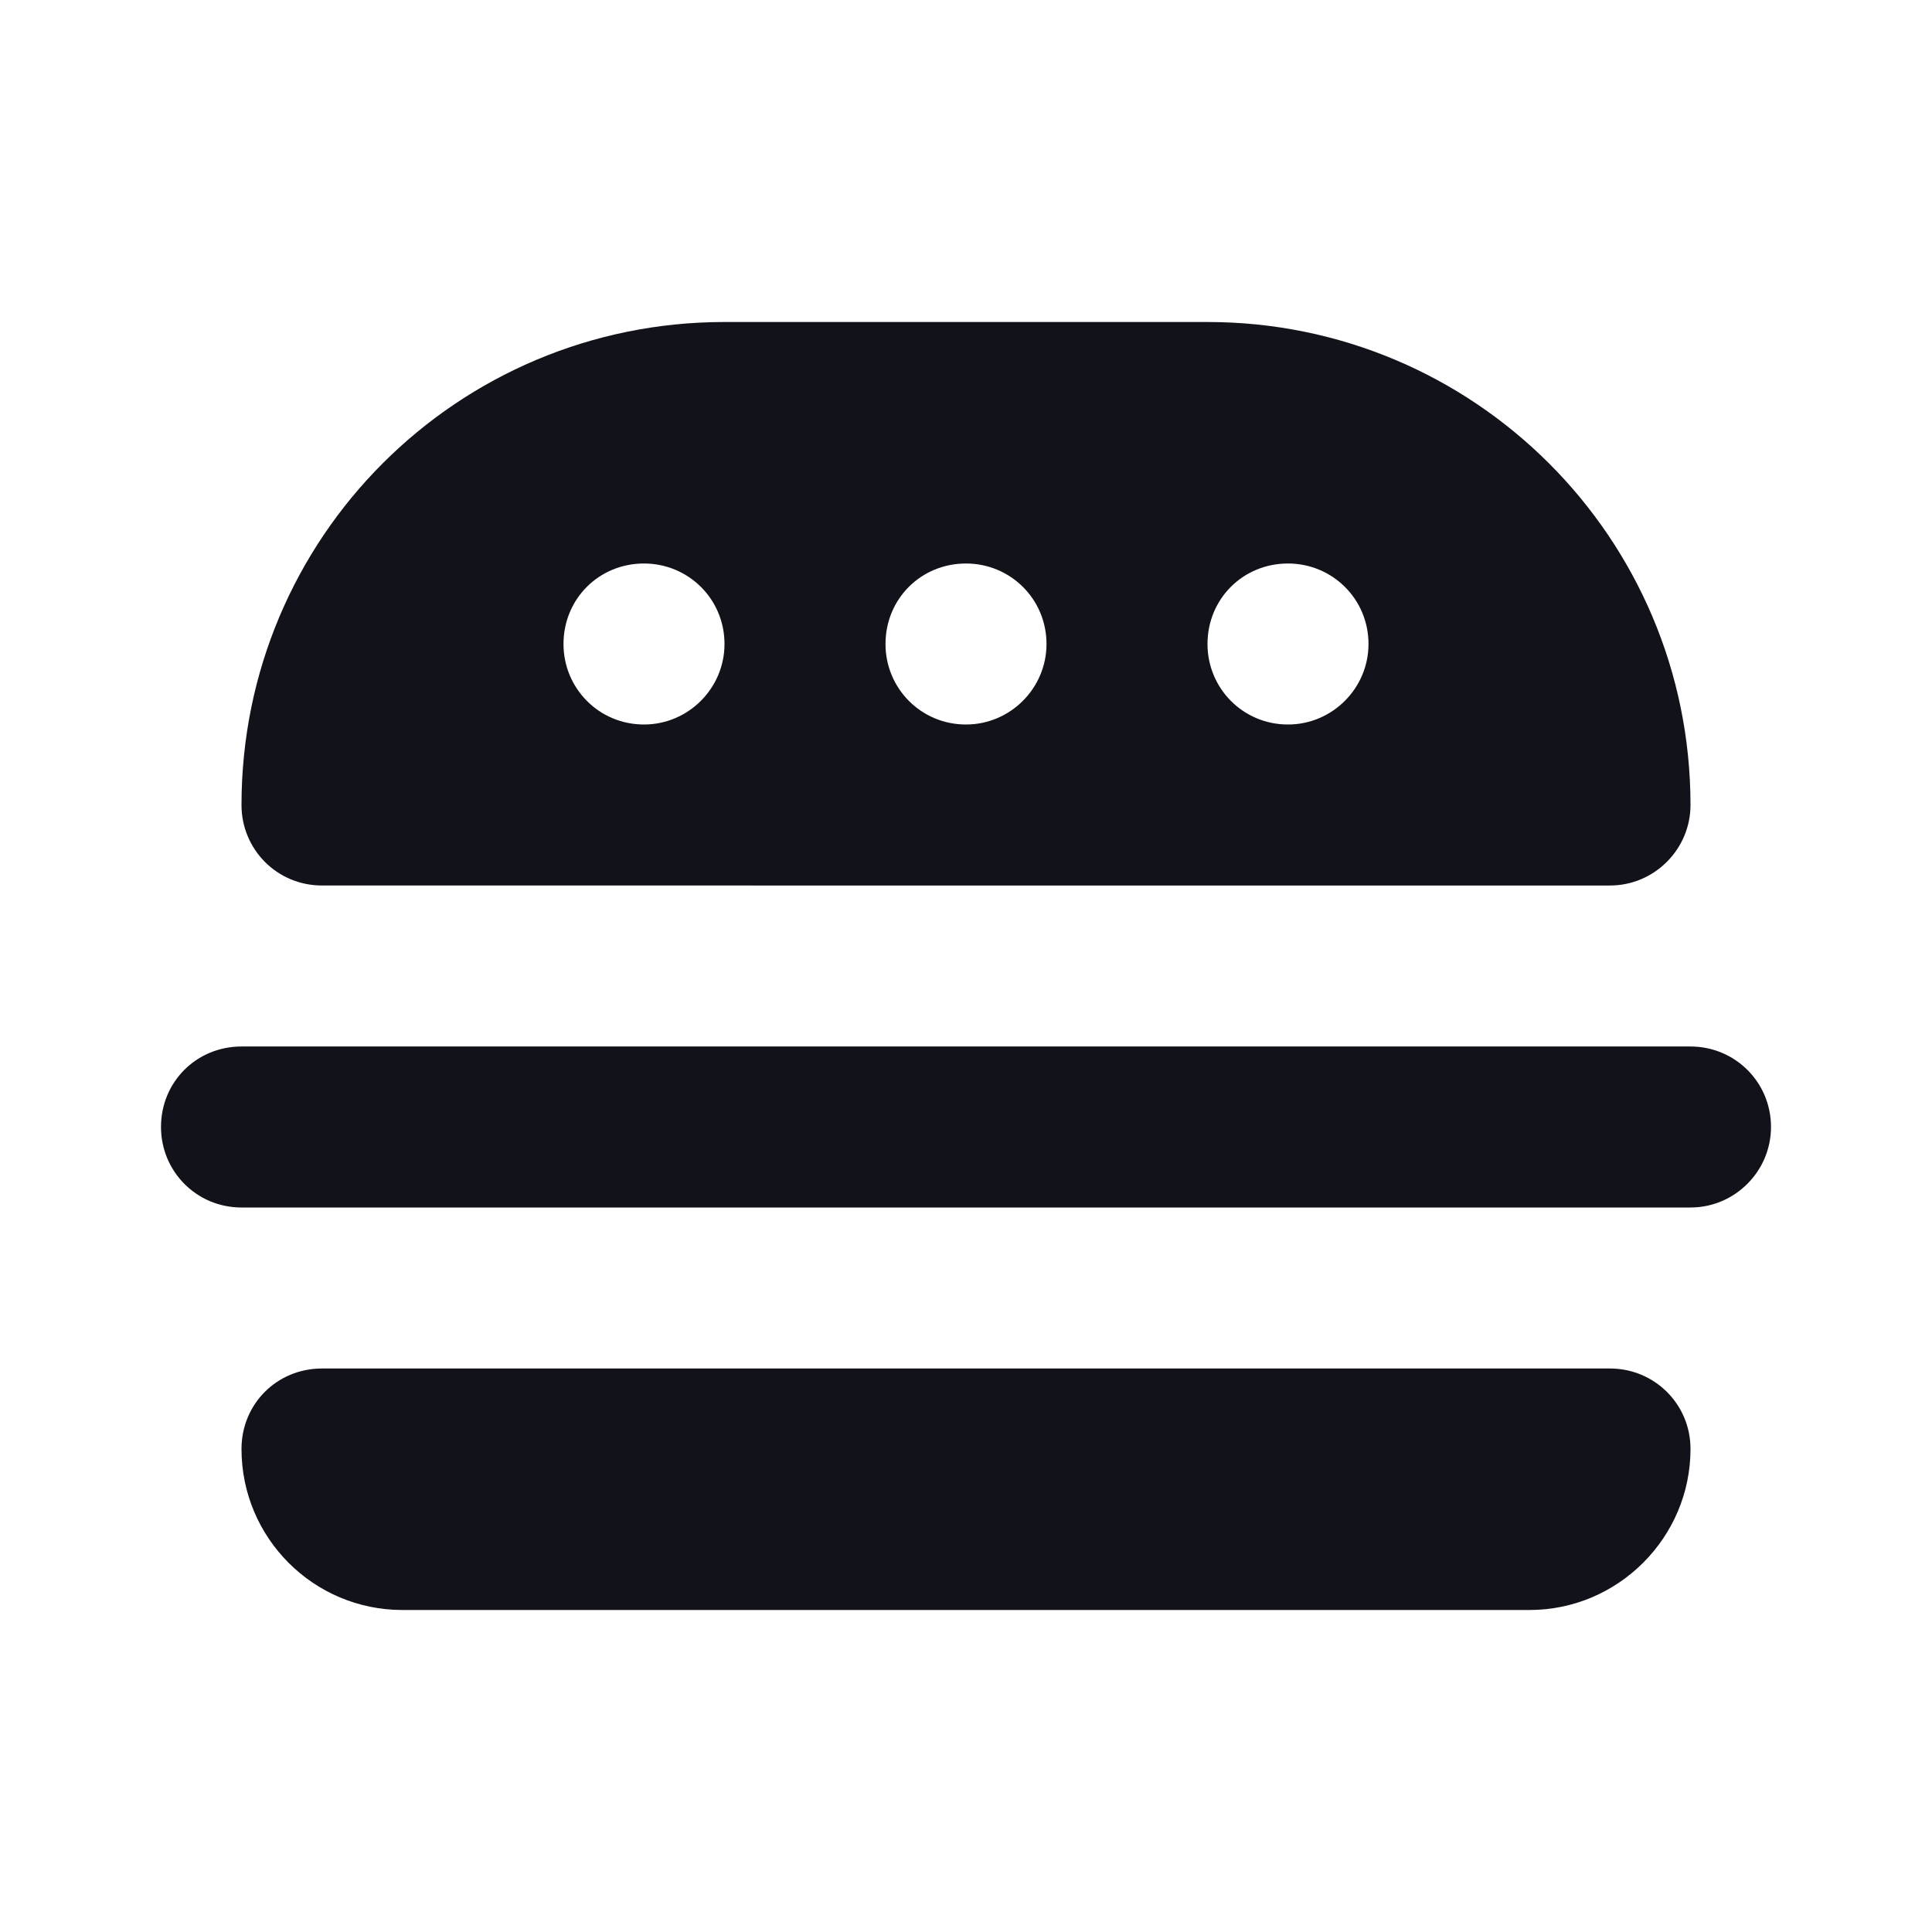 <svg viewBox="0 0 24 24" xmlns="http://www.w3.org/2000/svg"><g><g fill="#12131A"><path d="M2 14c0-.56.44-1 1-1h18c.55 0 1 .44 1 1v0c0 .55-.45 1-1 1H3c-.56 0-1-.45-1-1v0Z"/><path fill="#12131A" fill-rule="evenodd" d="M3 10c0-3.32 2.68-6 6-6h6c3.31 0 6 2.68 6 6 0 .55-.45 1-1 1H4c-.56 0-1-.45-1-1Zm6-2c0 .55-.45 1-1 1 -.56 0-1-.45-1-1 0-.56.44-1 1-1 .55 0 1 .44 1 1Zm3 1c.55 0 1-.45 1-1 0-.56-.45-1-1-1 -.56 0-1 .44-1 1 0 .55.44 1 1 1Zm5-1c0 .55-.45 1-1 1 -.56 0-1-.45-1-1 0-.56.44-1 1-1 .55 0 1 .44 1 1Z"/><path d="M21 18c0 1.1-.9 2-2 2H5c-1.11 0-2-.9-2-2 0-.56.44-1 1-1h16c.55 0 1 .44 1 1Z"/></g></g></svg>